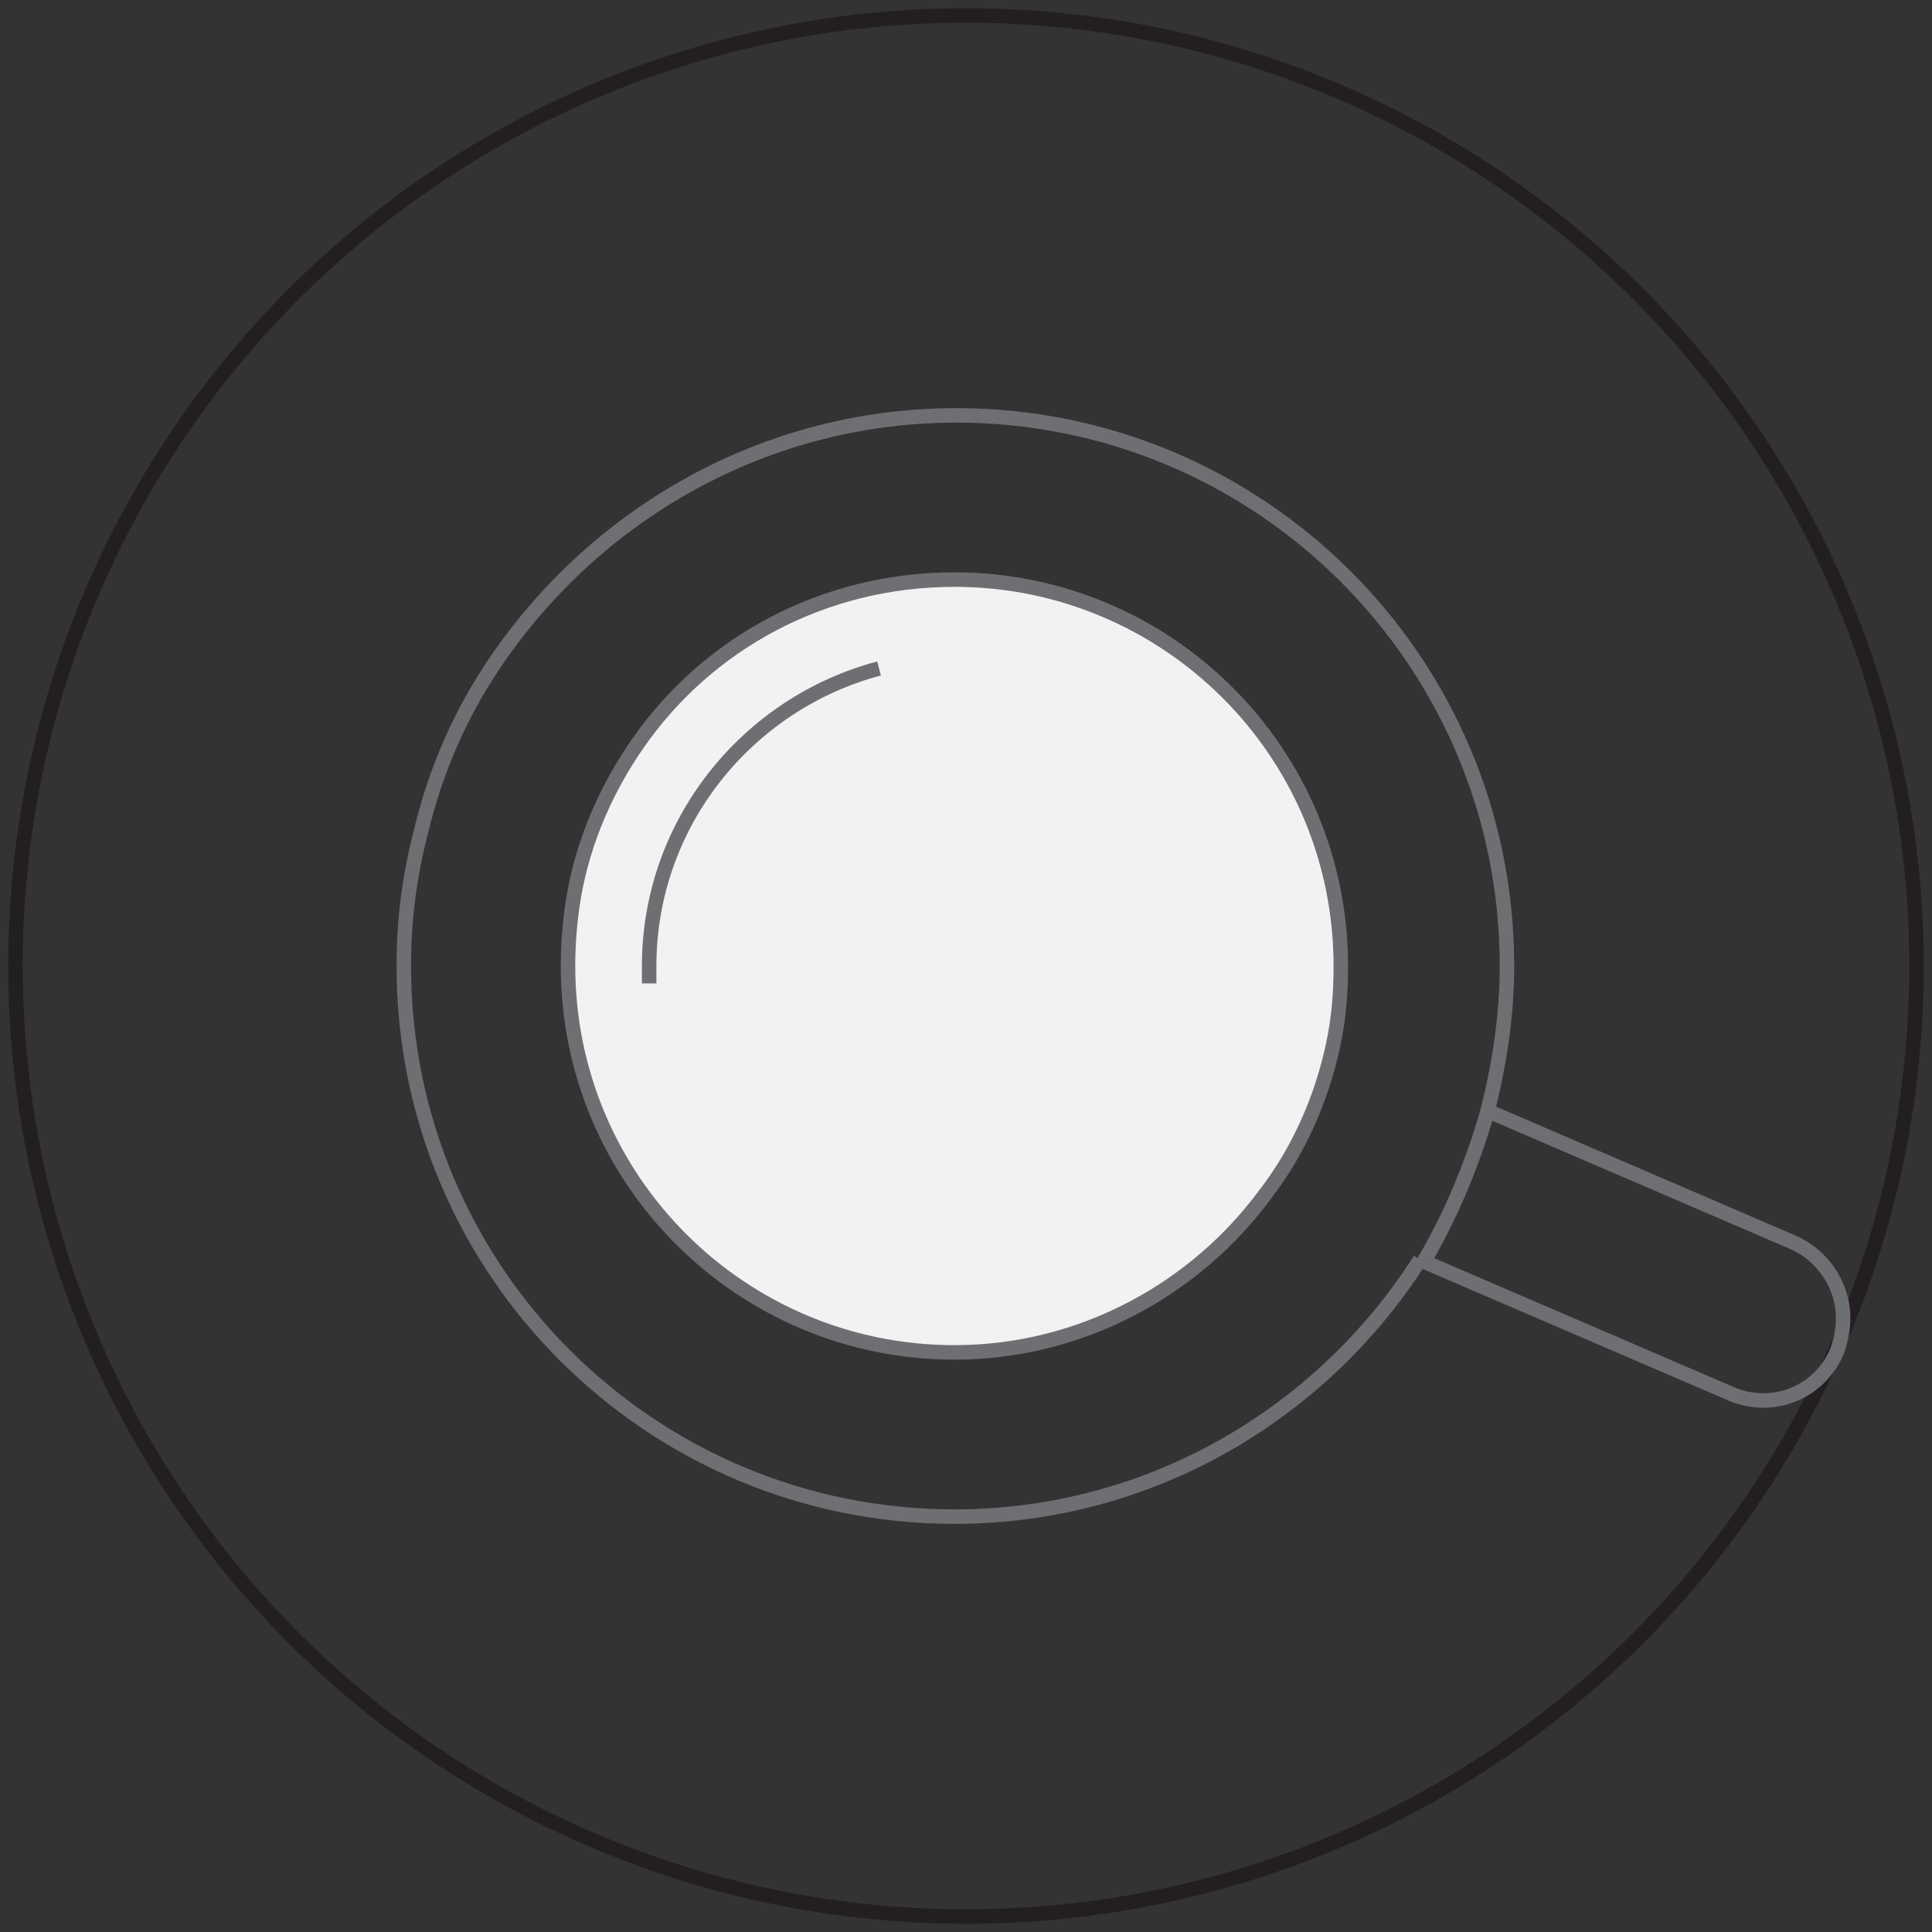 <?xml version="1.0" encoding="utf-8"?>
<!-- Generator: Adobe Illustrator 22.0.1, SVG Export Plug-In . SVG Version: 6.00 Build 0)  -->
<svg version="1.1" id="Layer_1" xmlns="http://www.w3.org/2000/svg" xmlns:xlink="http://www.w3.org/1999/xlink" x="0px" y="0px"
	 viewBox="0 0 100 100" style="enable-background:new 0 0 100 100;" xml:space="preserve">
<rect x="0" y="0" width="100" height="100" fill="#333333" stroke="none"/>
<g>
	<circle style="fill:none;stroke:#231F20;stroke-width:0.75;stroke-miterlimit:10;" cx="50" cy="50" r="49.2"/>
	<g>
		<g id="XMLID_3_">
			<g>
				<path style="fill:#F2F2F2;" d="M69.4,50c0,1.4-0.1,2.7-0.4,4.1c-0.6,2.9-1.8,5.5-3.5,7.8c-3.6,4.9-9.5,8.2-16.1,8.2
					c-11,0-20-8.9-20-20c0-1.2,0.1-2.4,0.3-3.6c0.5-2.9,1.7-5.6,3.3-7.9c3.6-5.2,9.6-8.5,16.4-8.5C60.5,30,69.4,39,69.4,50z"/>
			</g>
			<g>
				<path style="fill:none;stroke:#6E6F72;stroke-width:0.75;stroke-miterlimit:10;" d="M77,57.5c0.6-2.4,1-4.9,1-7.5
					c0-15.8-12.8-28.5-28.5-28.5c-10.3,0-19.3,5.5-24.4,13.6c-1.5,2.4-2.6,5-3.3,7.9c-0.6,2.3-0.9,4.6-0.9,7
					c0,15.8,12.8,28.5,28.5,28.5c10.1,0,19-5.3,24.1-13.3"/>
				<path style="fill:none;stroke:#6E6F72;stroke-width:0.75;stroke-miterlimit:10;" d="M65.5,61.8c-3.6,4.9-9.5,8.2-16.1,8.2
					c-11,0-20-8.9-20-20c0-1.2,0.1-2.4,0.3-3.6c0.5-2.9,1.7-5.6,3.3-7.9c3.6-5.2,9.6-8.5,16.4-8.5c11,0,20,8.9,20,20
					c0,1.4-0.1,2.7-0.4,4.1C68.4,56.9,67.2,59.6,65.5,61.8z"/>
				<path style="fill:none;stroke:#6E6F72;stroke-width:0.75;stroke-miterlimit:10;" d="M77,57.5l15.8,6.8c1.6,0.7,2.6,2.3,2.6,3.9
					c0,0.6-0.1,1.1-0.3,1.7c-0.9,2.2-3.4,3.2-5.6,2.2l-15.8-6.8C75.1,62.9,76.2,60.3,77,57.5z"/>
			</g>
		</g>
		<path style="fill:none;stroke:#6E6F72;stroke-width:0.75;stroke-miterlimit:10;" d="M33.6,50.9c0-0.3,0-0.6,0-0.9
			c0-7.4,5.1-13.6,11.9-15.4"/>
	</g>
</g>
</svg>
